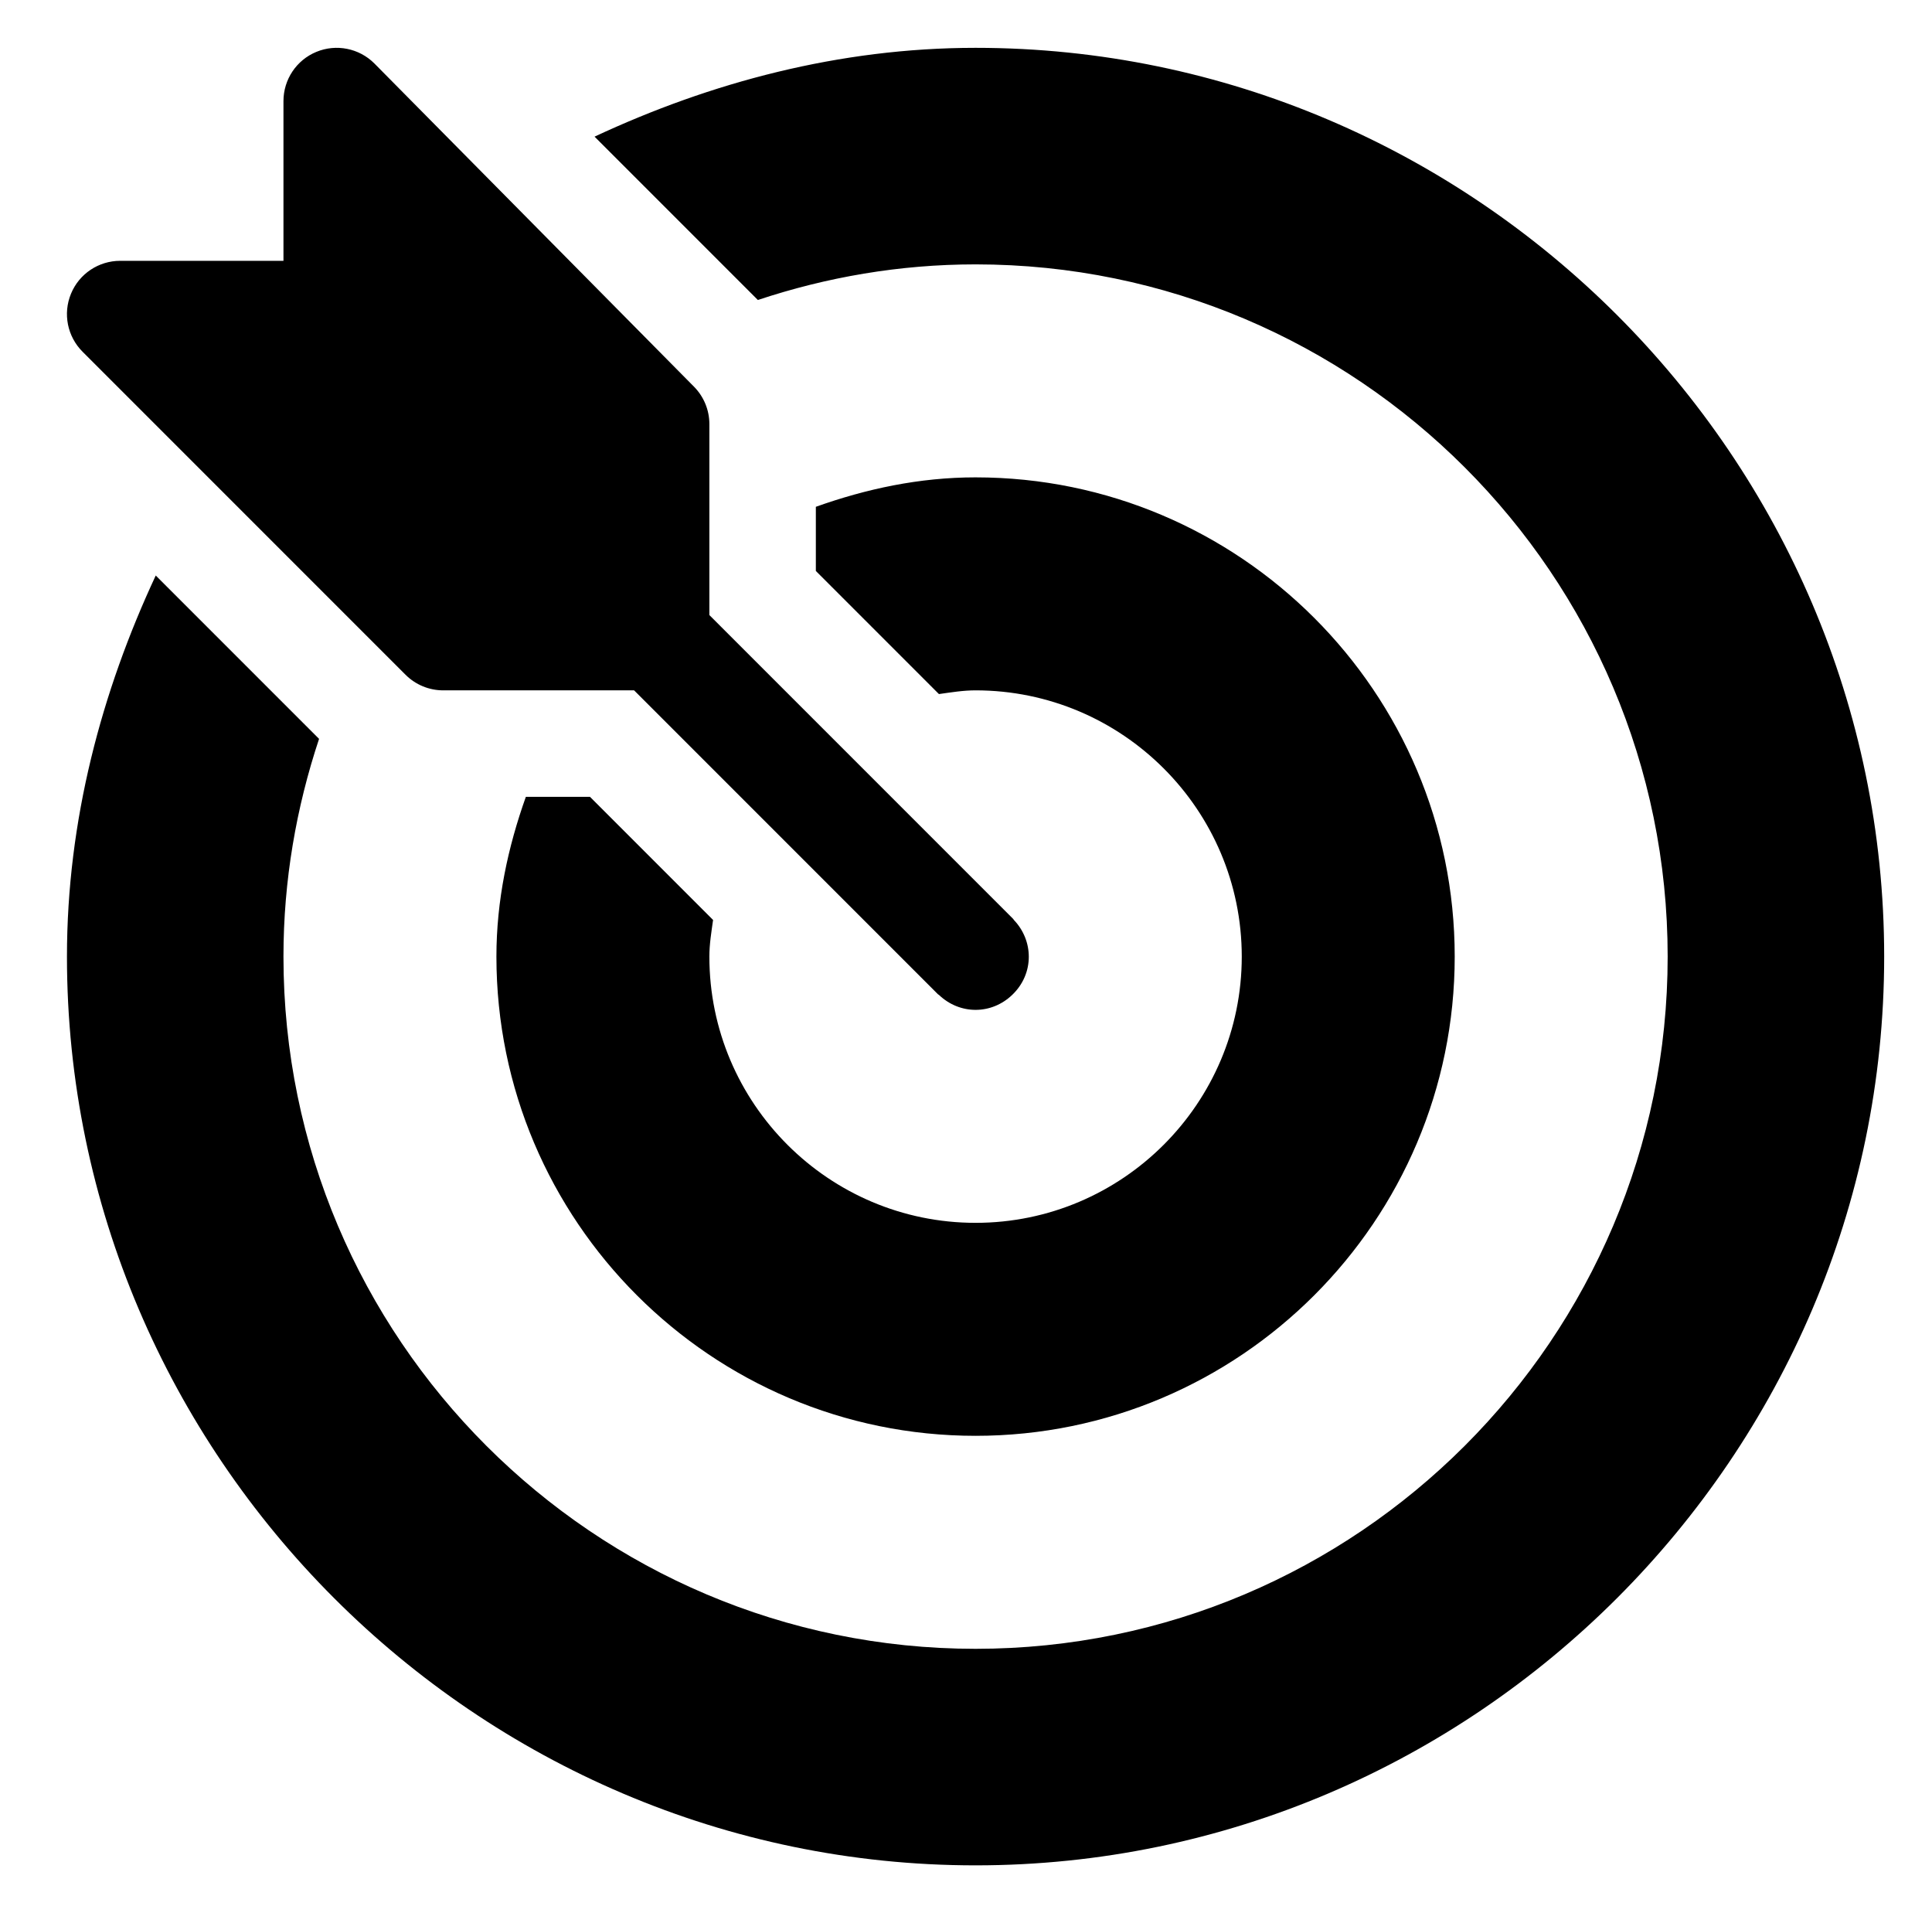 <?xml version="1.0" standalone="no"?>
<!DOCTYPE svg PUBLIC "-//W3C//DTD SVG 1.1//EN" "http://www.w3.org/Graphics/SVG/1.1/DTD/svg11.dtd" >
<svg xmlns="http://www.w3.org/2000/svg" xmlns:xlink="http://www.w3.org/1999/xlink" version="1.1" viewBox="-10 0 1010 1000">
   <path fill="currentColor"
d="M520.039 480.861c5.127 5.371 7.789 12.279 7.789 19.227c0 7.153 -2.823 14.348 -8.688 19.946c-5.473 5.223 -12.306 7.809 -19.125 7.809c-6.864 0 -13.715 -2.62 -19.15 -7.809
c-0.163 -0.155 -0.38 -0.2 -0.539 -0.359l-158.836 -158.836h-99.804c-7.393 0 -14.458 -2.936 -19.678 -8.154l-168.848 -168.847c-7.963 -7.963 -10.355 -19.924 -6.033 -30.333c4.293 -10.411 14.459 -17.178 25.709 -17.176
h85.352v-83.496c0 -11.252 6.769 -21.418 17.178 -25.711c10.411 -4.321 22.398 -1.902 30.333 6.032l166.992 168.846c5.218 5.219 8.153 12.285 8.153 19.679v99.804l158.836 158.838c0.159 0.159 0.204 0.376 0.359 0.54z
M500 25.003c260.899 0 474.998 214.101 474.998 474.996s-214.103 474.998 -474.998 474.998s-474.996 -214.103 -474.996 -474.998c0 -71.215 18.12 -138.548 46.418 -199.183l85.378 85.378c-11.914 35.832 -18.614 74.023 -18.614 113.805
c0 199.5 162.314 361.814 361.814 361.814s361.814 -162.316 361.814 -361.814c0 -199.497 -162.312 -361.812 -361.809 -361.812h-0.004c-39.781 0 -77.973 6.698 -113.806 18.614l-85.377 -85.378c60.633 -28.302 127.966 -46.42 199.181 -46.42z
M500 249.513c138.127 0 250.488 112.359 250.488 250.486s-112.363 250.486 -250.488 250.486s-250.486 -112.359 -250.486 -250.486c0 -29.418 6.03 -57.25 15.388 -83.496h33.535l64.341 64.344c-0.884 6.318 -1.938 12.594 -1.938 19.154
c0 76.73 62.431 139.16 139.16 139.16s139.16 -62.431 139.16 -139.16s-62.431 -139.16 -139.16 -139.16c-6.559 0 -12.834 1.054 -19.154 1.938l-64.342 -64.343v-33.535c26.246 -9.357 54.078 -15.388 83.496 -15.388z" />
</svg>
